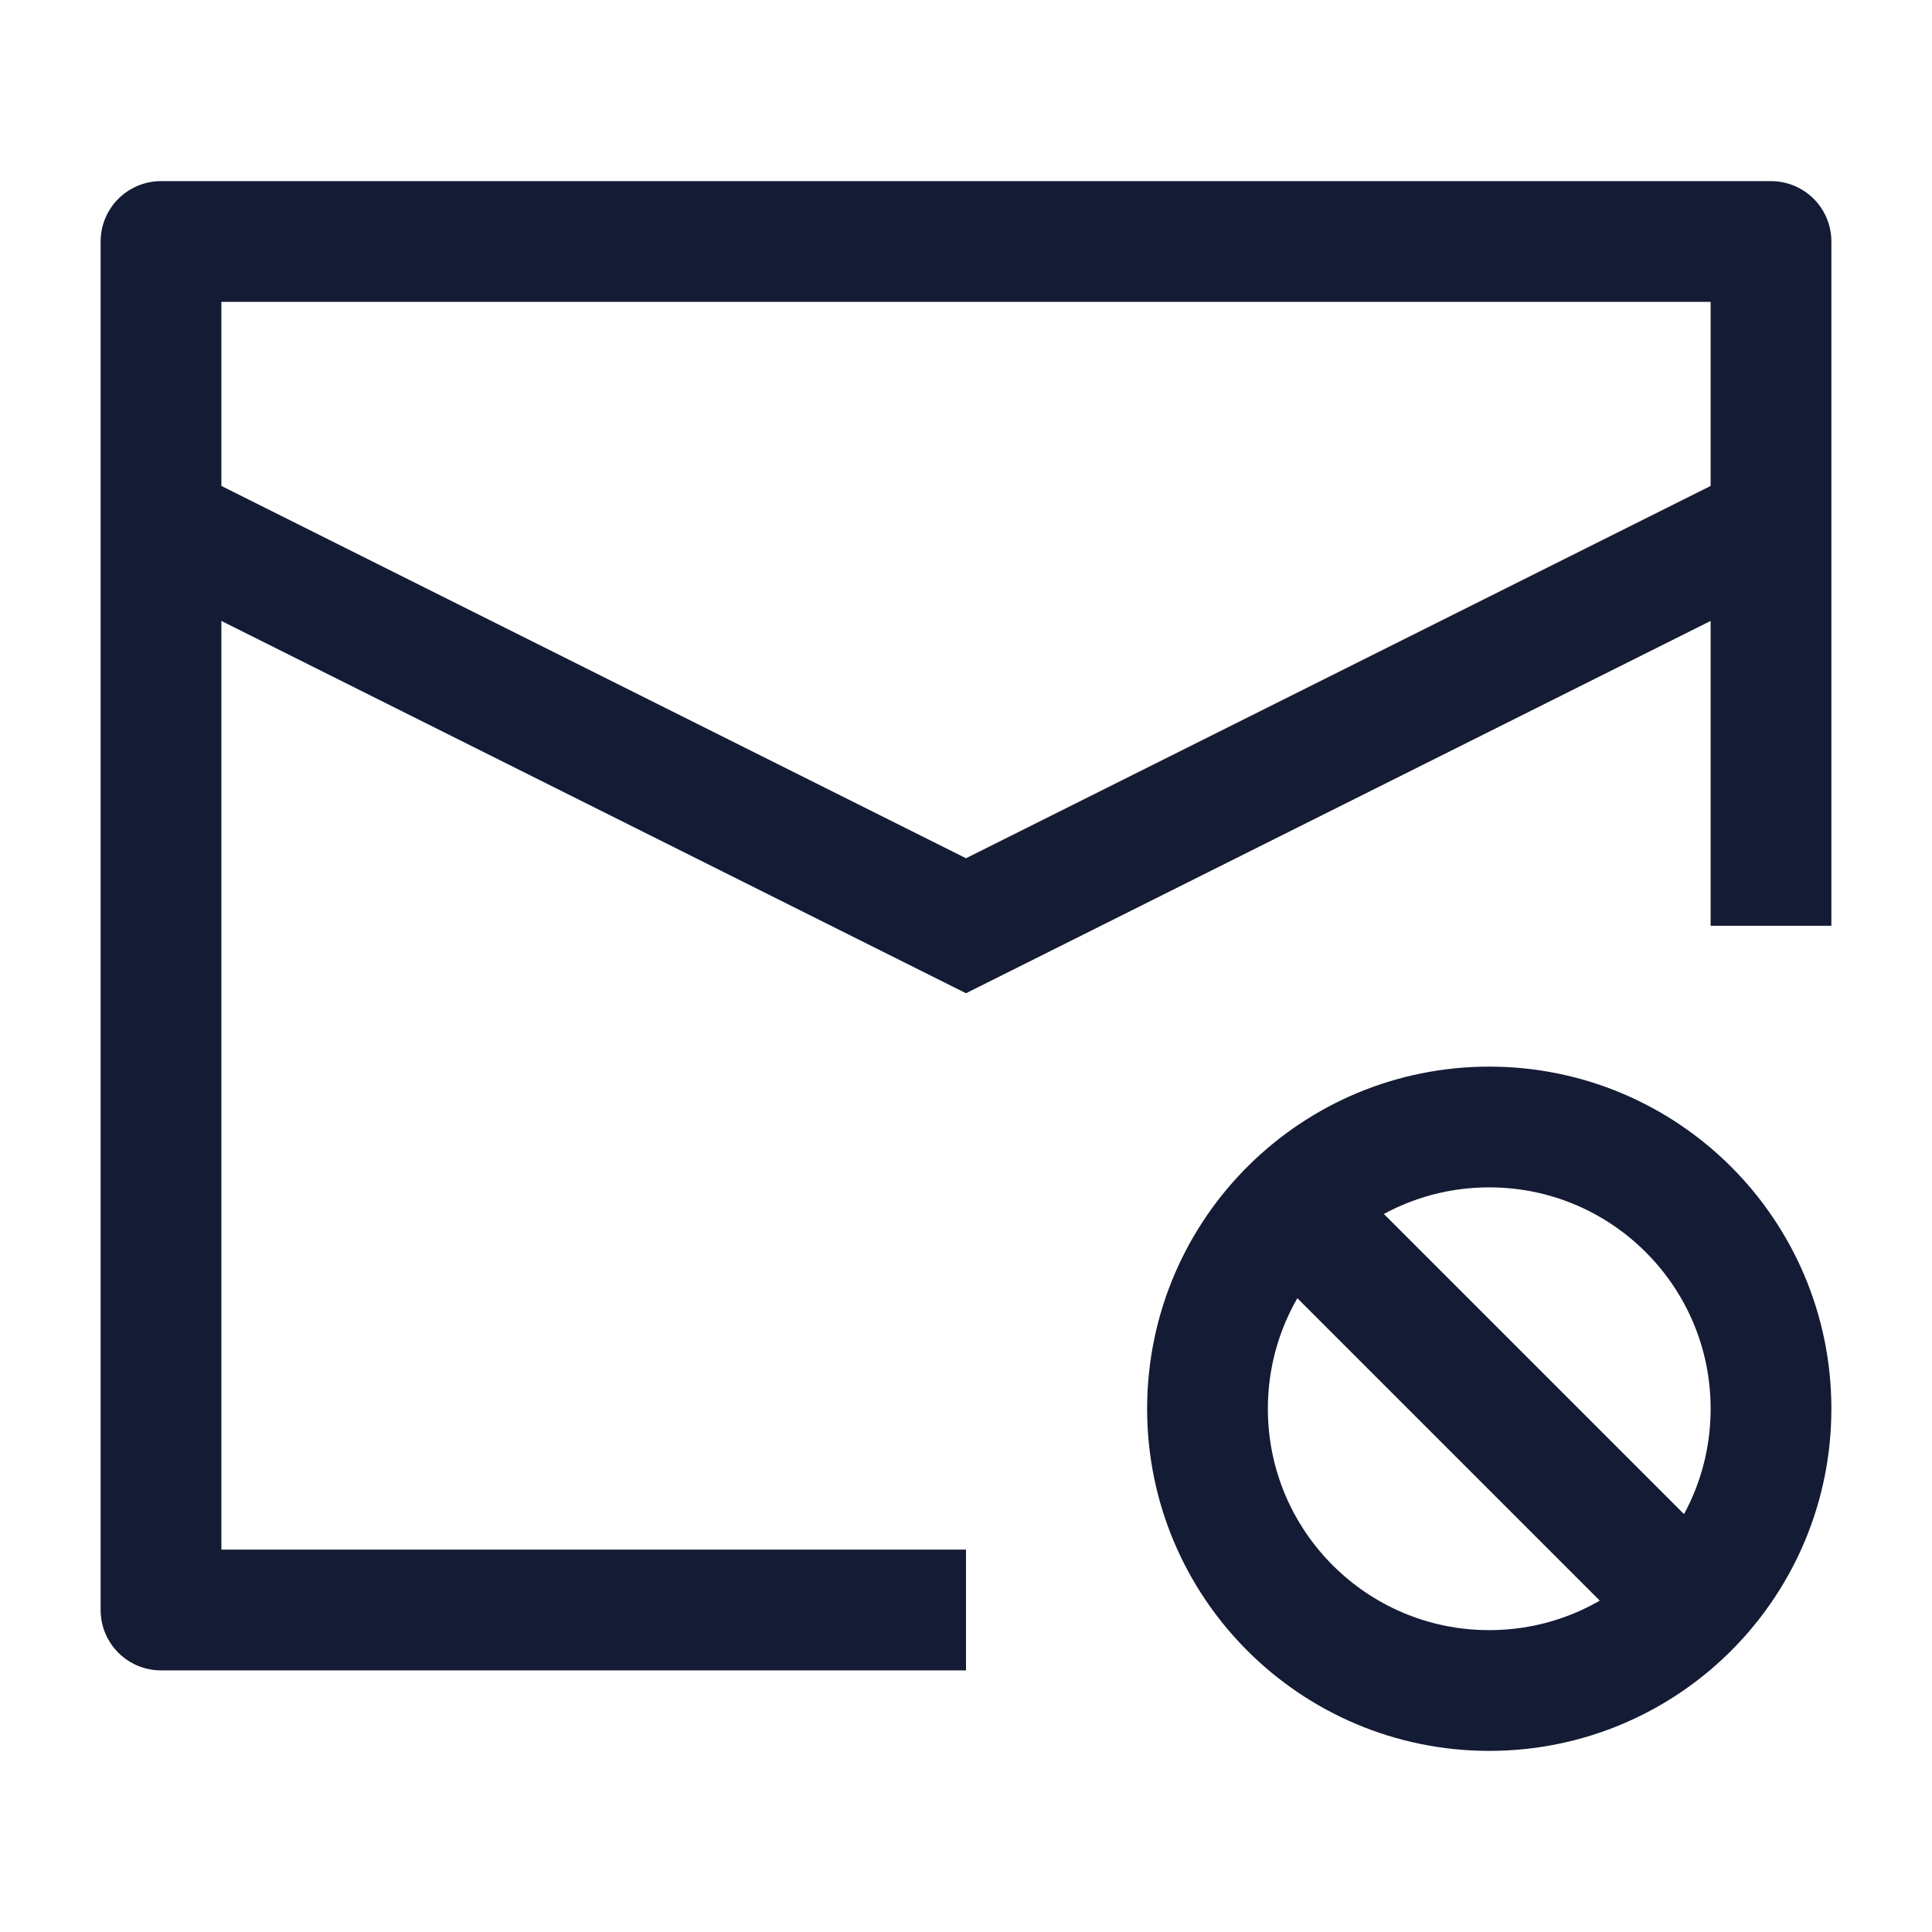 <svg width="24" height="24" viewBox="0 0 24 24" fill="none" xmlns="http://www.w3.org/2000/svg">
<path d="M22 11.5V3H2V20H12" stroke="#141B34" stroke-width="1.5" stroke-linejoin="round"/>
<path d="M2 6.5L12 11.5L22 6.5" stroke="#141B34" stroke-width="1.5"/>
<path d="M16.05 15C15.402 15.635 15 16.521 15 17.5C15 19.433 16.567 21 18.5 21C19.479 21 20.365 20.598 21 19.95M16.05 15C16.682 14.381 17.546 14 18.5 14C20.433 14 22 15.567 22 17.5C22 18.454 21.619 19.318 21 19.95M16.05 15L21 19.95" stroke="#141B34" stroke-width="1.5"/>
</svg>
